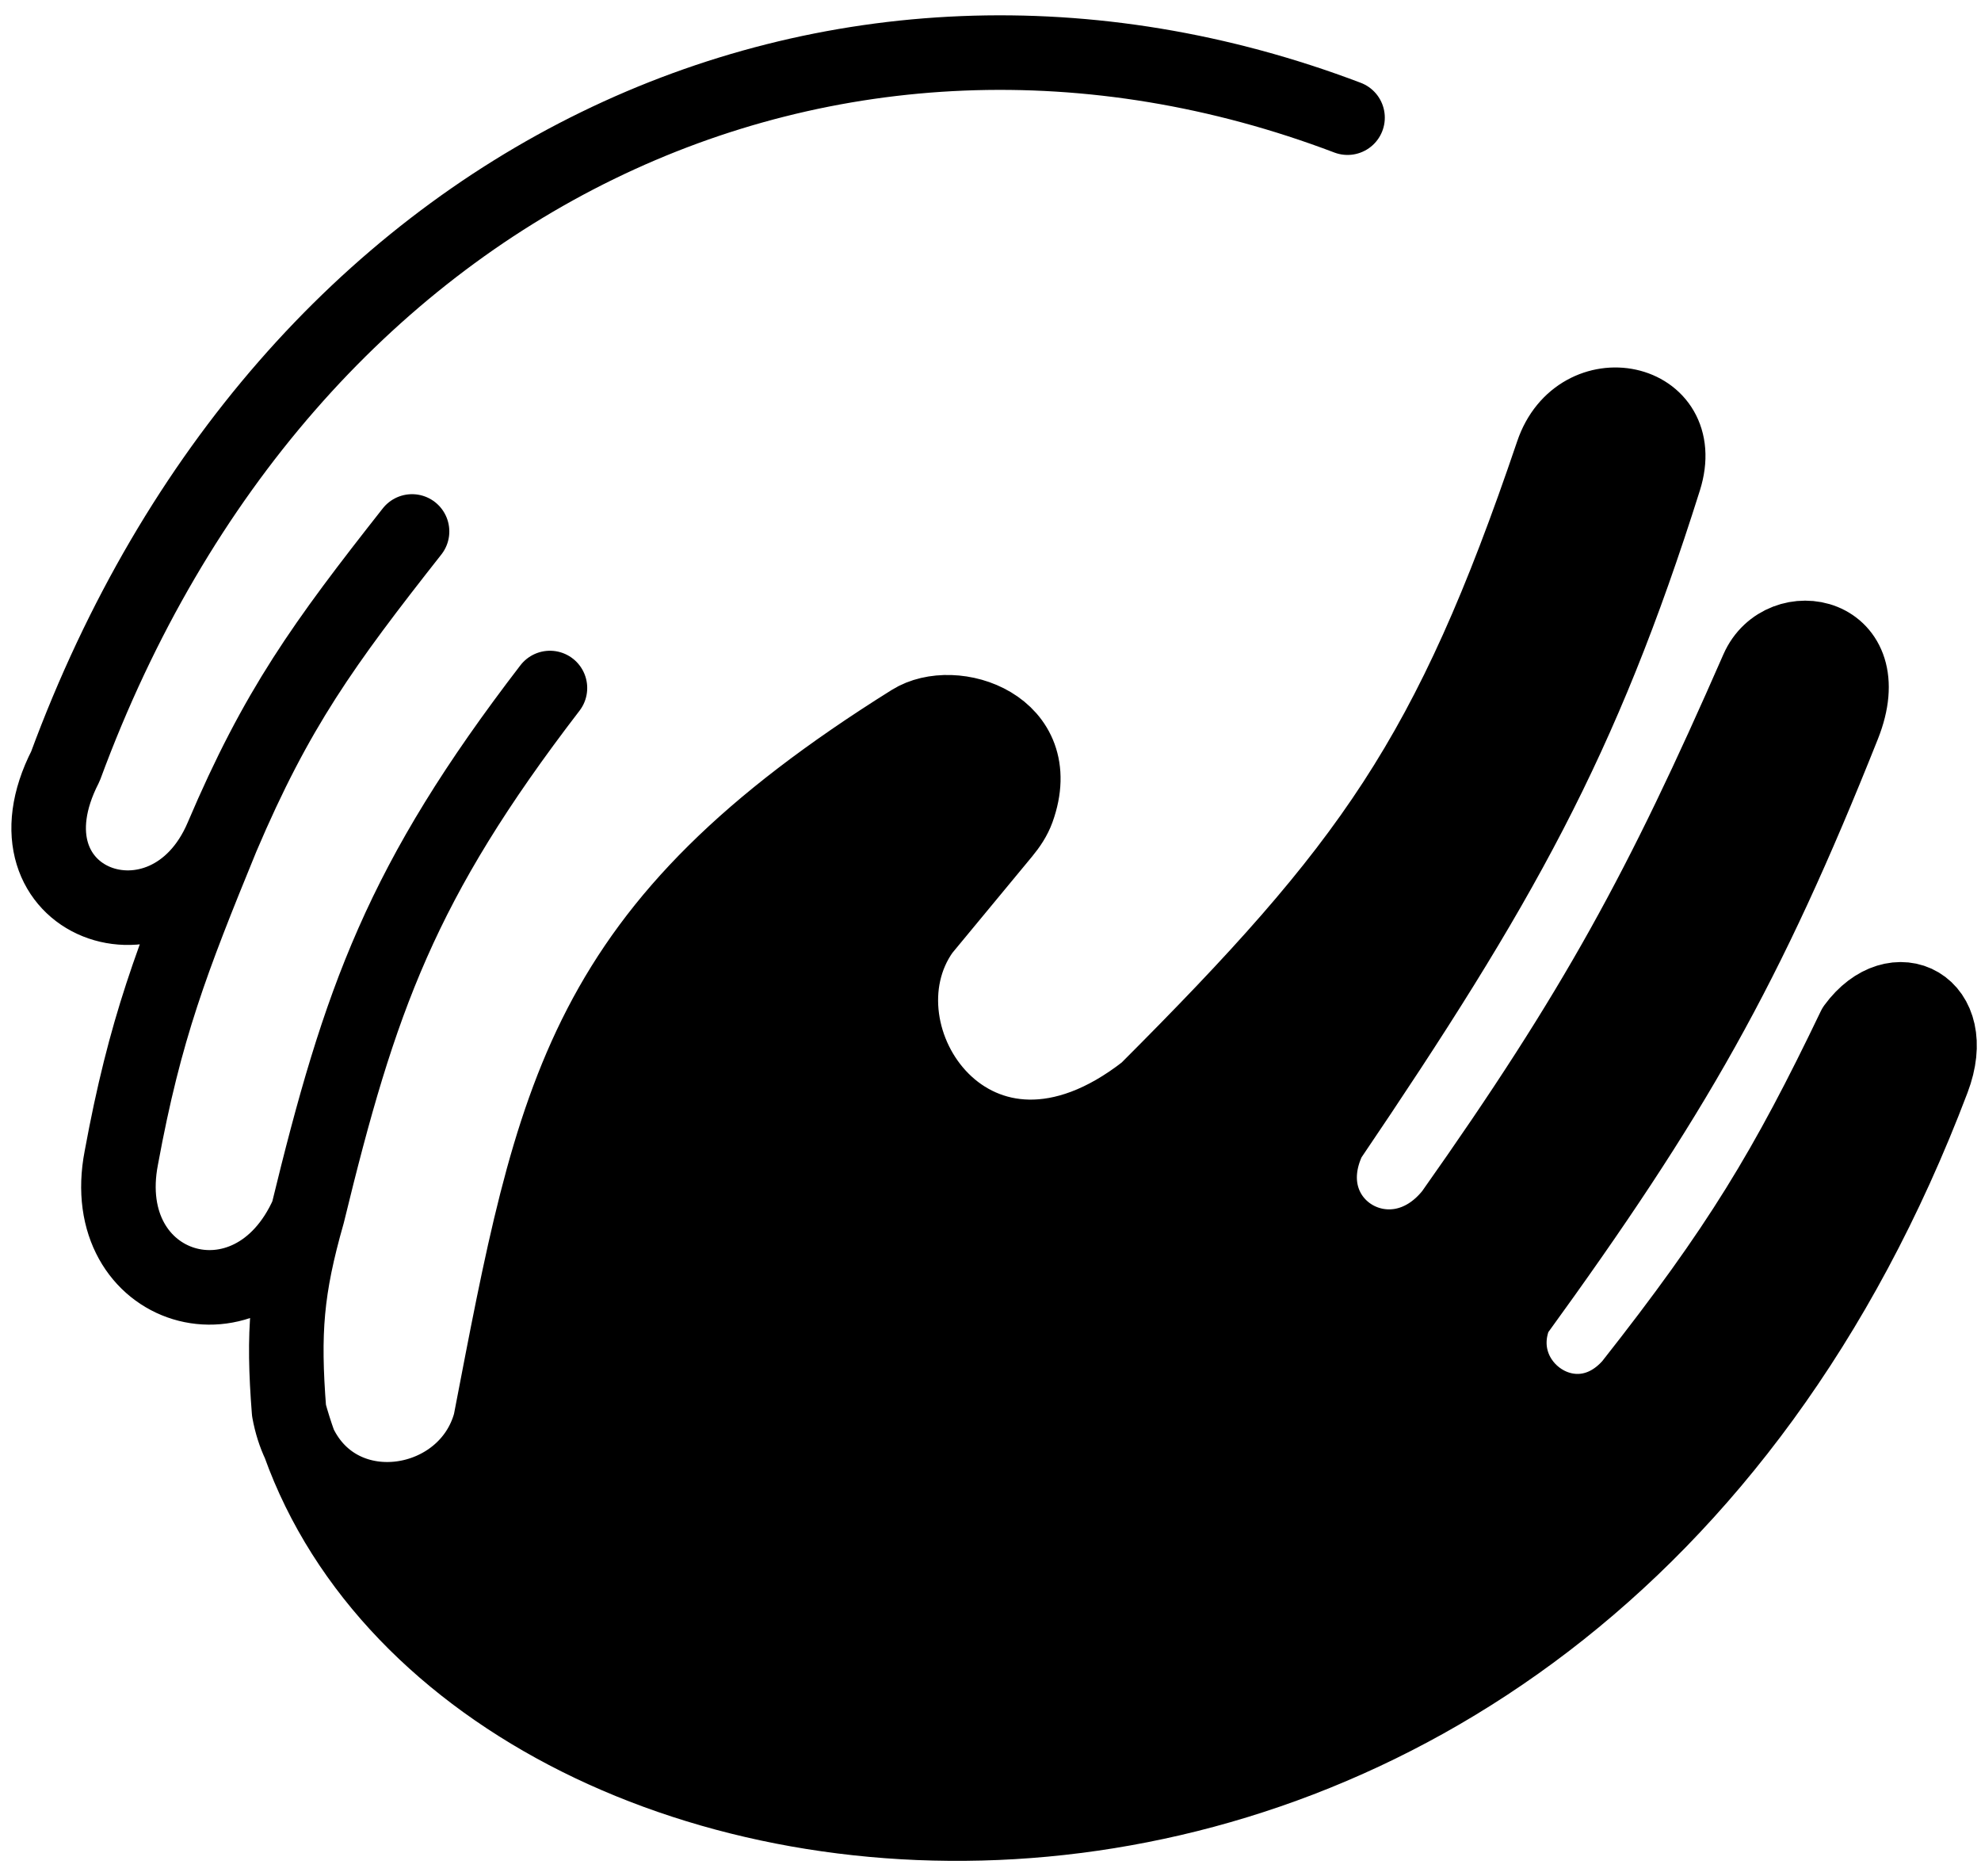 <svg width="113" height="107" viewBox="0 0 113 107" fill="none" xmlns="http://www.w3.org/2000/svg">
<path d="M17.075 82.345C27.408 111.182 89.009 117.563 110.244 61.561C111.857 57.309 108.118 55.395 105.78 58.584C101.894 66.686 99.194 71.165 93.024 78.994C89.835 82.608 84.733 78.994 86.433 74.954C95.474 62.507 99.643 55.167 105.142 41.364C107.259 36.049 101.649 34.986 100.252 38.175C94.764 50.706 91.068 57.539 82.819 69.214C79.418 73.466 73.465 69.852 75.803 64.962C85.597 50.498 90.217 42.302 94.937 27.332C96.412 22.655 90.073 21.38 88.559 25.844C82.668 43.223 78.142 49.443 65.386 62.199C55.606 69.852 48.378 59.01 52.63 53.057L57.234 47.493C57.565 47.093 57.861 46.656 58.037 46.167C59.754 41.395 54.424 39.631 51.992 41.151C33.084 52.974 31.604 62.255 27.969 81.12C26.628 86.098 19.426 87.282 17.075 82.345Z" fill="currentColor"/>
<path d="M76.866 6.71C47.74 -4.345 16.276 9.687 3.732 43.702C-0.304 51.569 9.538 55.082 12.662 47.742M12.662 47.742C15.785 40.401 18.452 36.725 23.504 30.309M12.662 47.742C9.799 54.73 8.275 58.668 6.921 66.025C5.433 73.679 14.362 76.443 17.551 69.214M17.551 69.214C20.523 56.99 22.884 50.284 31.37 39.238M17.551 69.214C16.334 73.487 16.134 75.959 16.488 80.482M16.488 80.482C16.615 81.18 16.816 81.799 17.075 82.345M16.488 80.482C16.66 81.113 16.856 81.734 17.075 82.345M17.075 82.345C27.408 111.182 89.009 117.563 110.244 61.561C111.857 57.309 108.118 55.395 105.78 58.584C101.894 66.686 99.194 71.165 93.024 78.994C89.835 82.608 84.733 78.994 86.433 74.954C95.474 62.507 99.643 55.167 105.142 41.364C107.259 36.049 101.649 34.986 100.252 38.175C94.764 50.706 91.068 57.539 82.819 69.214C79.418 73.466 73.465 69.852 75.803 64.962C85.597 50.498 90.217 42.302 94.937 27.332C96.412 22.655 90.073 21.38 88.559 25.844C82.668 43.223 78.142 49.443 65.386 62.199C55.606 69.852 48.378 59.01 52.63 53.057L57.234 47.493C57.565 47.093 57.861 46.656 58.037 46.167C59.754 41.395 54.424 39.631 51.992 41.151C33.084 52.974 31.604 62.255 27.969 81.12C26.628 86.098 19.426 87.282 17.075 82.345Z" stroke="currentColor" stroke-width="4.252" stroke-linecap="round" stroke-linejoin="round"/>
</svg>
